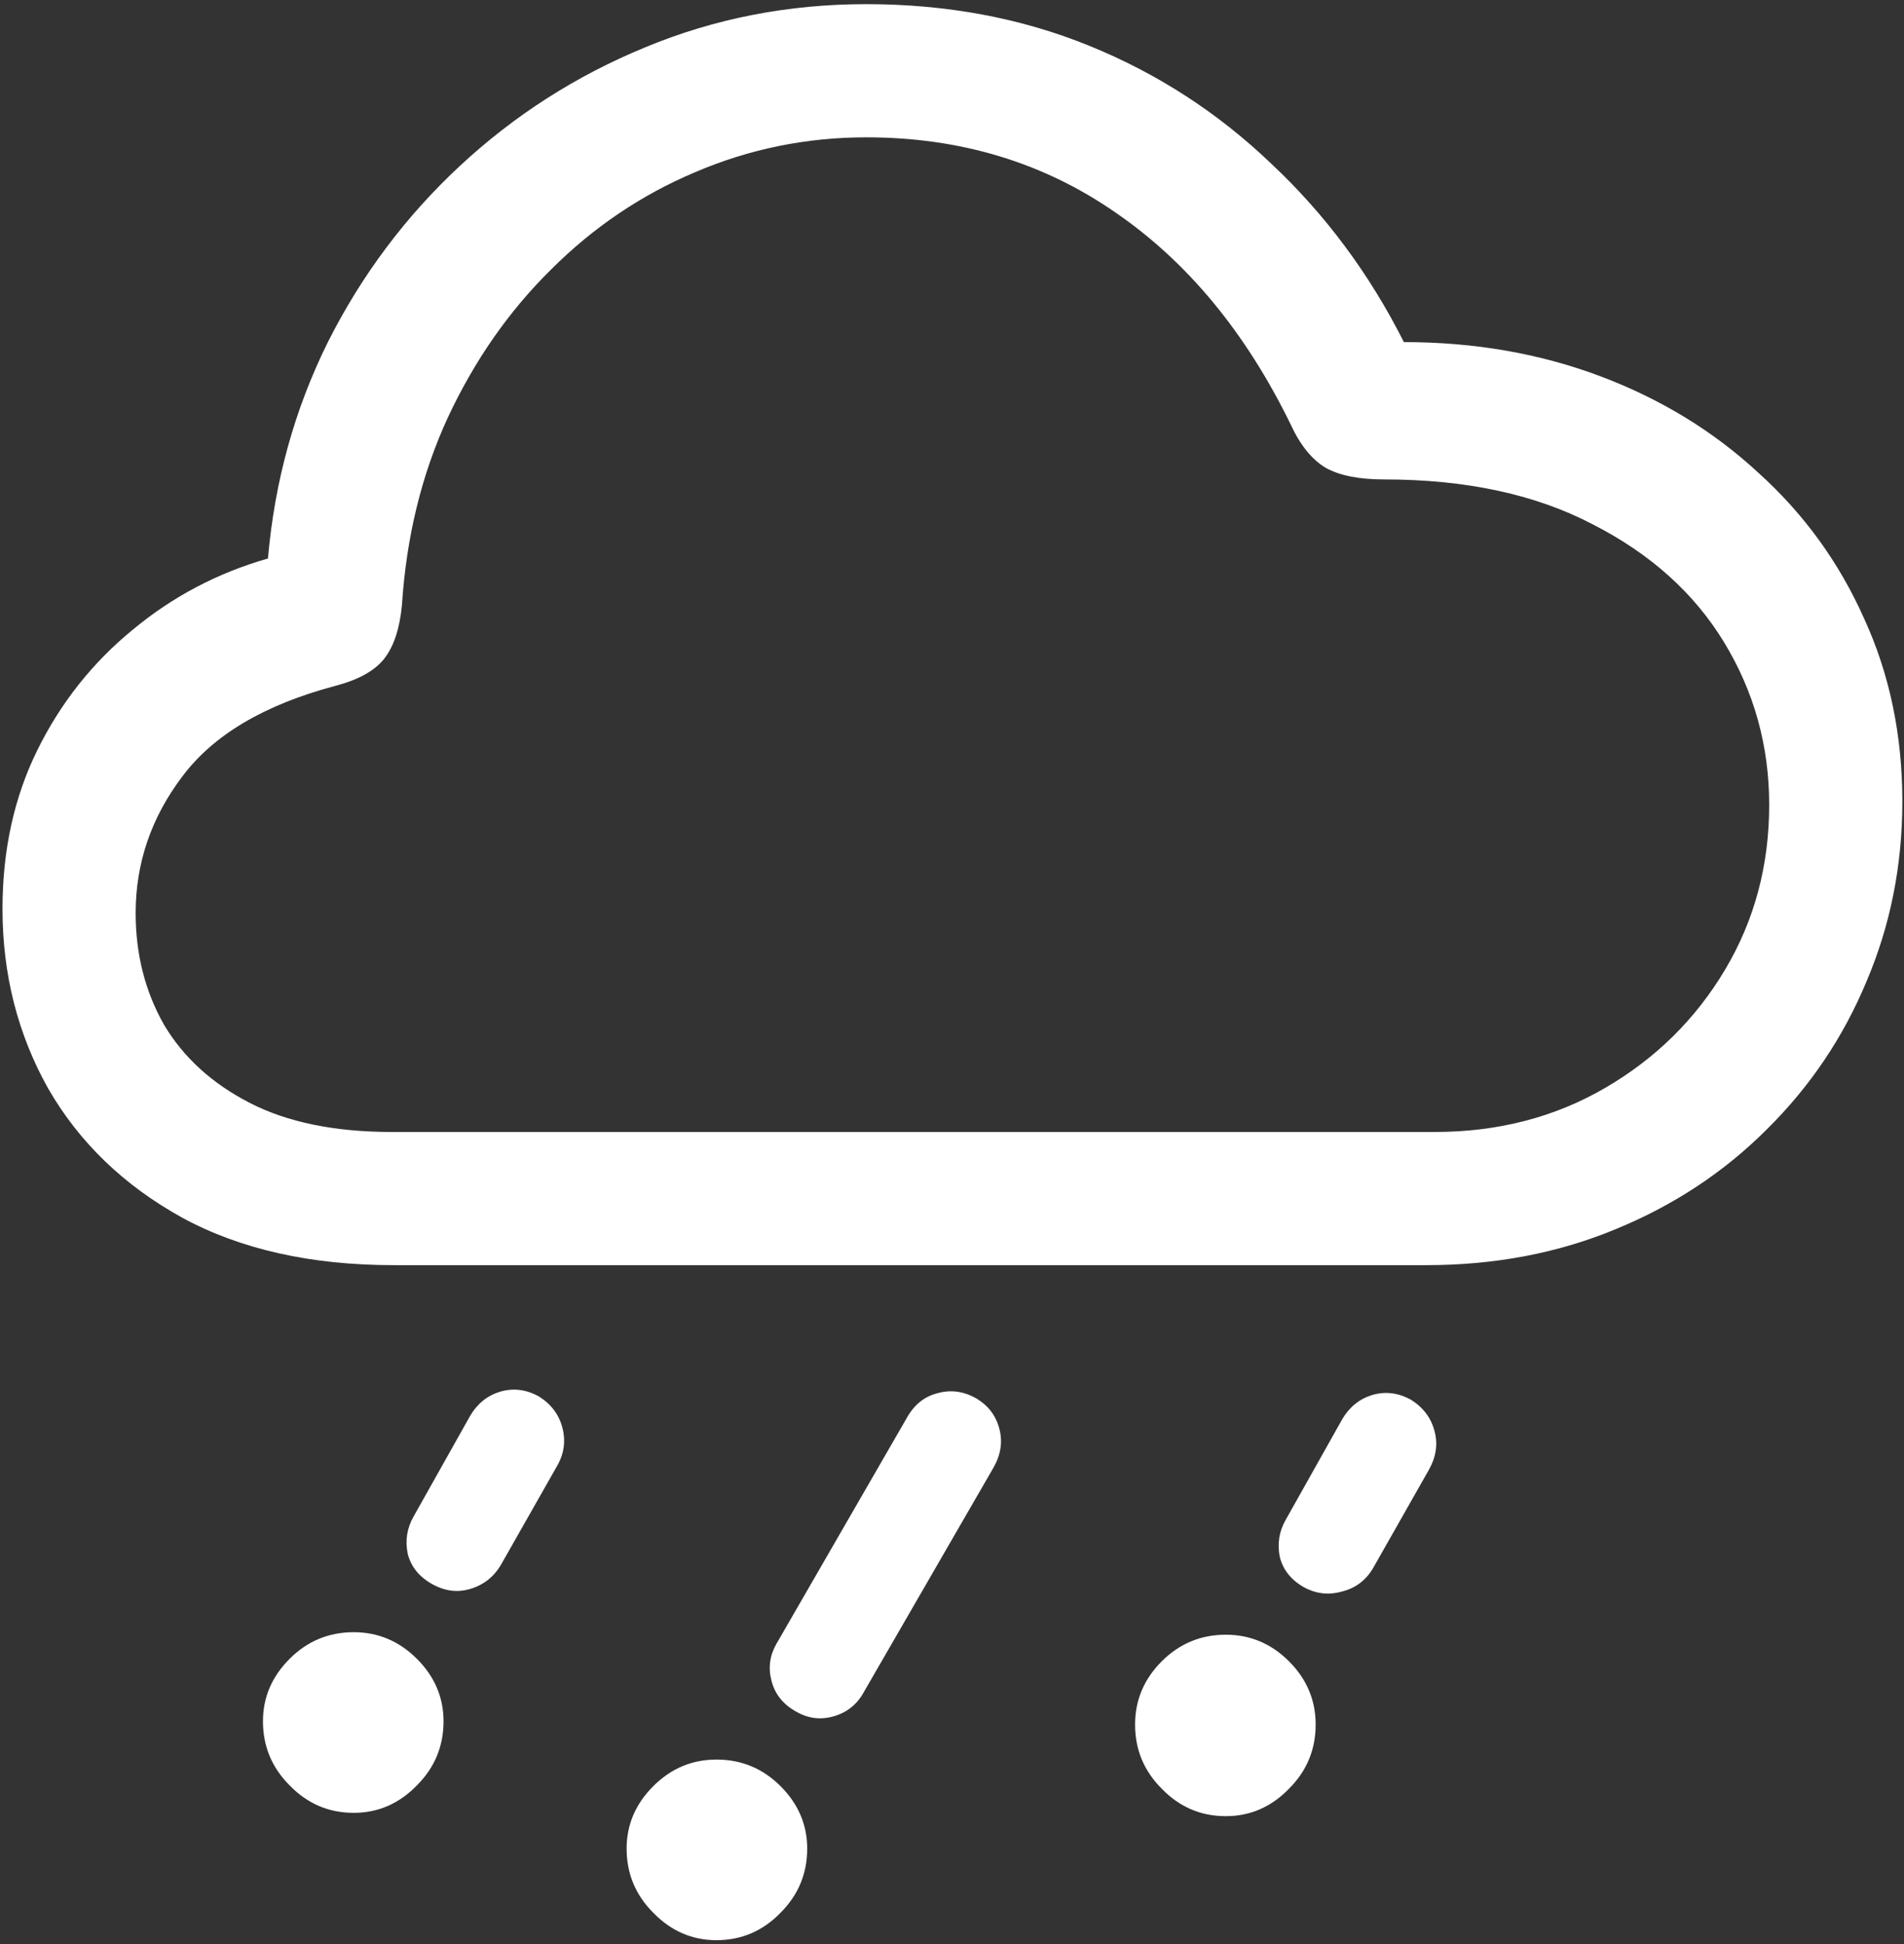 <svg width="143" height="146" viewBox="0 0 143 146" fill="none" xmlns="http://www.w3.org/2000/svg">
<rect x="0" y="0" width="143" height="146" fill="#333333" stroke="none"/>
<path d="M29.562 95H107.125C112.25 95 116.979 94.104 121.312 92.312C125.688 90.521 129.479 88.021 132.688 84.812C135.938 81.604 138.438 77.896 140.188 73.688C141.979 69.479 142.875 64.979 142.875 60.188C142.875 55.188 141.917 50.604 140 46.438C138.125 42.229 135.479 38.583 132.062 35.5C128.688 32.375 124.729 29.958 120.188 28.25C115.646 26.542 110.729 25.688 105.438 25.688C102.854 20.562 99.542 16.104 95.5 12.312C91.5 8.479 86.938 5.521 81.812 3.438C76.688 1.354 71.104 0.312 65.062 0.312C59.188 0.312 53.646 1.396 48.438 3.562C43.271 5.688 38.646 8.646 34.562 12.438C30.479 16.229 27.167 20.646 24.625 25.688C22.125 30.729 20.625 36.146 20.125 41.938C16.333 43.021 12.938 44.812 9.938 47.312C6.938 49.771 4.562 52.771 2.812 56.312C1.062 59.854 0.188 63.833 0.188 68.25C0.188 73.167 1.333 77.667 3.625 81.75C5.958 85.792 9.312 89.021 13.688 91.438C18.062 93.812 23.354 95 29.562 95ZM29.438 85C25.146 85 21.583 84.271 18.75 82.812C15.917 81.354 13.771 79.396 12.312 76.938C10.896 74.438 10.188 71.646 10.188 68.562C10.188 64.812 11.354 61.396 13.688 58.312C16.021 55.188 19.854 52.917 25.188 51.5C26.938 51.042 28.167 50.354 28.875 49.438C29.583 48.521 30.021 47.188 30.188 45.438C30.521 40.312 31.667 35.625 33.625 31.375C35.625 27.083 38.208 23.375 41.375 20.25C44.542 17.083 48.146 14.646 52.188 12.938C56.271 11.188 60.562 10.312 65.062 10.312C72.104 10.312 78.333 12.188 83.75 15.938C89.167 19.646 93.562 24.958 96.938 31.875C97.646 33.417 98.521 34.5 99.562 35.125C100.604 35.708 102.062 36 103.938 36C110.104 36 115.333 37.125 119.625 39.375C123.958 41.583 127.25 44.542 129.5 48.25C131.75 51.958 132.875 56.021 132.875 60.438C132.875 64.979 131.771 69.104 129.562 72.812C127.354 76.521 124.354 79.479 120.562 81.688C116.771 83.896 112.5 85 107.75 85H29.438ZM37.625 117.5L41.812 110.125C42.354 109.208 42.5 108.25 42.25 107.25C42 106.25 41.417 105.458 40.5 104.875C39.542 104.333 38.562 104.208 37.562 104.5C36.604 104.792 35.854 105.396 35.312 106.312L31.062 113.875C30.562 114.75 30.417 115.688 30.625 116.688C30.875 117.646 31.479 118.396 32.438 118.938C33.396 119.479 34.354 119.604 35.312 119.312C36.312 119.021 37.083 118.417 37.625 117.5ZM64.875 127.062L74.625 110.188C75.167 109.229 75.312 108.271 75.062 107.312C74.812 106.312 74.229 105.542 73.312 105C72.354 104.458 71.375 104.333 70.375 104.625C69.417 104.875 68.667 105.479 68.125 106.438L58.312 123.438C57.812 124.312 57.688 125.229 57.938 126.188C58.188 127.188 58.792 127.958 59.75 128.5C60.667 129.042 61.625 129.167 62.625 128.875C63.625 128.583 64.375 127.979 64.875 127.062ZM103.125 117.75L107.312 110.375C107.854 109.417 108 108.458 107.75 107.5C107.5 106.5 106.917 105.708 106 105.125C105.042 104.583 104.062 104.458 103.062 104.75C102.104 105.042 101.354 105.646 100.812 106.562L96.562 114.125C96.062 115 95.917 115.938 96.125 116.938C96.375 117.896 96.979 118.646 97.938 119.188C98.854 119.688 99.812 119.792 100.812 119.5C101.812 119.25 102.583 118.667 103.125 117.75ZM26.562 136.125C28.396 136.125 29.979 135.438 31.312 134.062C32.646 132.729 33.312 131.125 33.312 129.25C33.312 127.458 32.646 125.896 31.312 124.562C29.979 123.229 28.396 122.562 26.562 122.562C24.688 122.562 23.083 123.229 21.75 124.562C20.417 125.896 19.75 127.458 19.75 129.25C19.75 131.125 20.417 132.729 21.75 134.062C23.083 135.438 24.688 136.125 26.562 136.125ZM53.812 145.688C55.688 145.688 57.292 145 58.625 143.625C59.958 142.292 60.625 140.688 60.625 138.812C60.625 137.021 59.958 135.458 58.625 134.125C57.292 132.792 55.688 132.125 53.812 132.125C51.979 132.125 50.396 132.792 49.062 134.125C47.729 135.458 47.062 137.021 47.062 138.812C47.062 140.688 47.729 142.292 49.062 143.625C50.396 145 51.979 145.688 53.812 145.688ZM92.062 136.375C93.896 136.375 95.479 135.688 96.812 134.312C98.146 132.979 98.812 131.375 98.812 129.5C98.812 127.667 98.146 126.083 96.812 124.75C95.479 123.417 93.896 122.75 92.062 122.75C90.188 122.75 88.583 123.417 87.25 124.75C85.917 126.083 85.25 127.667 85.25 129.5C85.25 131.375 85.917 132.979 87.25 134.312C88.583 135.688 90.188 136.375 92.062 136.375Z" fill="white"/>
</svg>
